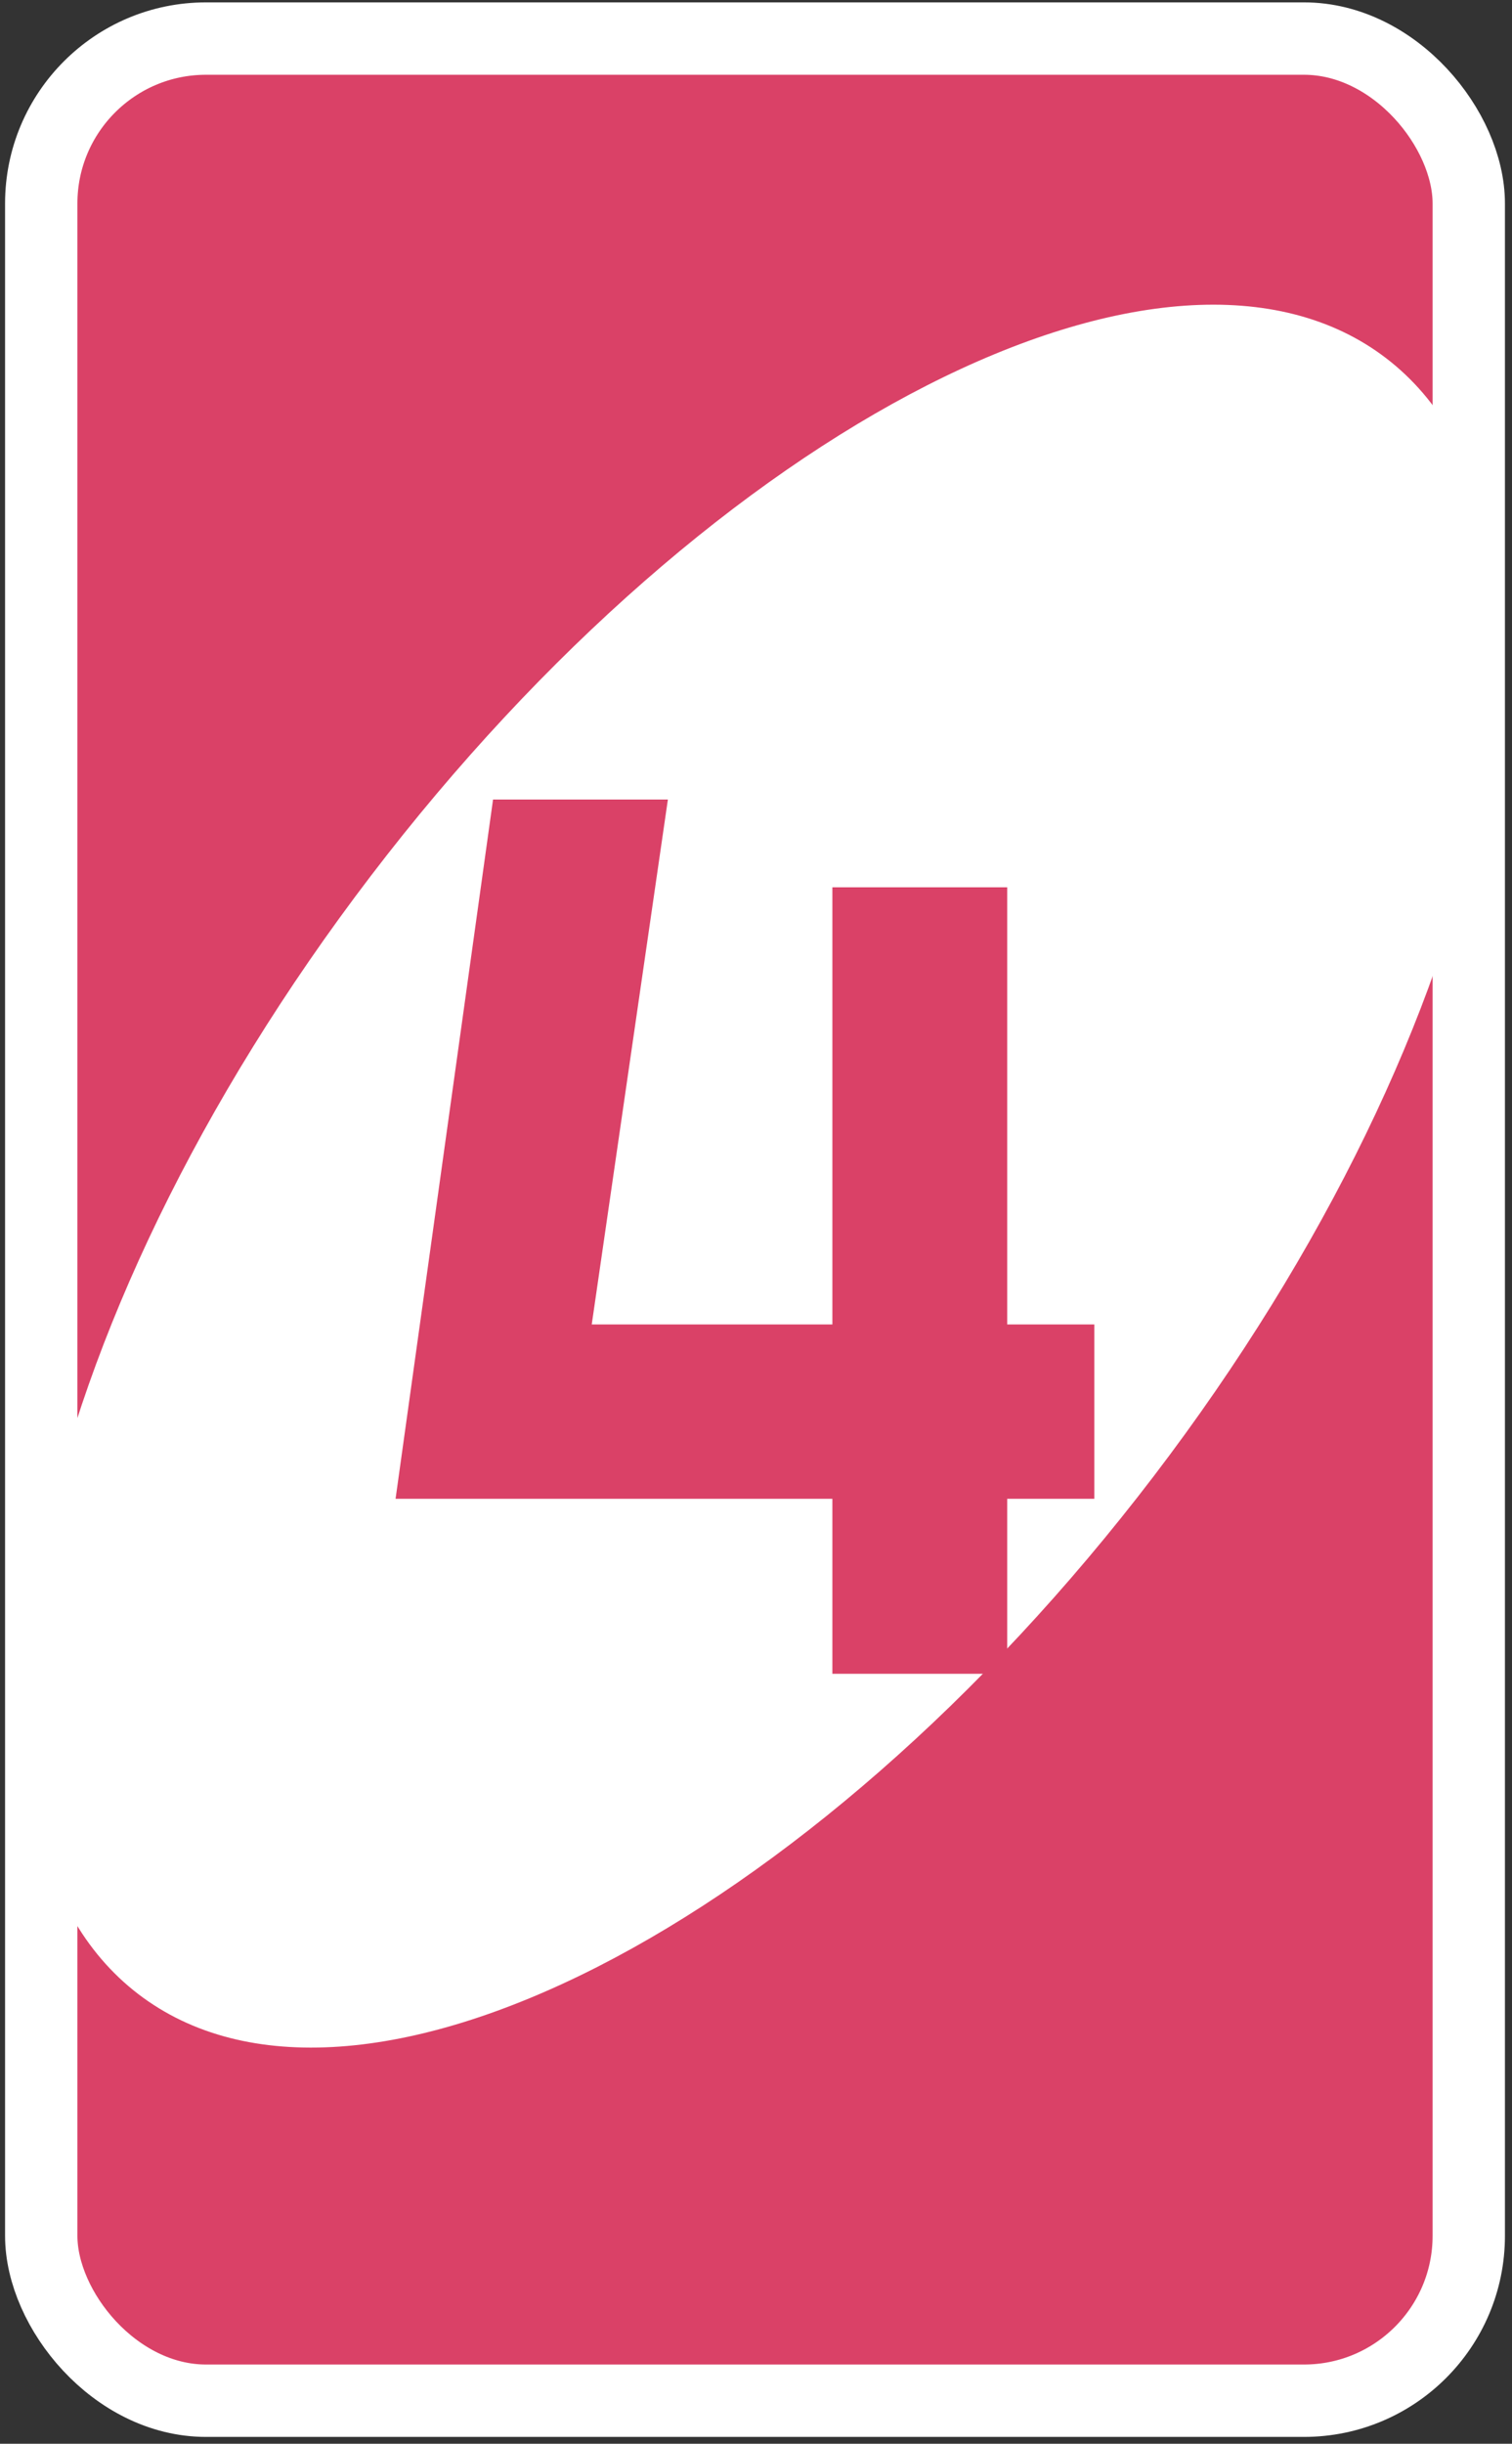 <svg width="226" height="365" viewBox="0 0 226 365" fill="none" xmlns="http://www.w3.org/2000/svg">
<rect x="0" y="0" width="226" height="365" fill="#333333" stroke="none"/>
<rect x="6.164" y="5.761" width="213.374" height="352.809" rx="24.63" fill="#DA4167" stroke="white" stroke-width="10.813" stroke-linejoin="round"/>
<path d="M55.418 130.835C106.93 63.369 174.884 28.749 207.197 53.51C239.51 78.271 223.946 153.035 172.434 220.501C120.922 287.967 52.969 322.587 20.656 297.826C-11.657 273.065 3.906 198.301 55.418 130.835Z" fill="white"/>
<path d="M163.571 223.862H150.55V249.996H124.416V223.862H59.126L73.696 119.417H99.83L88.448 197.819H124.416V132.529H150.55V197.819H163.571V223.862Z" fill="#DA4167"/>
</svg>
